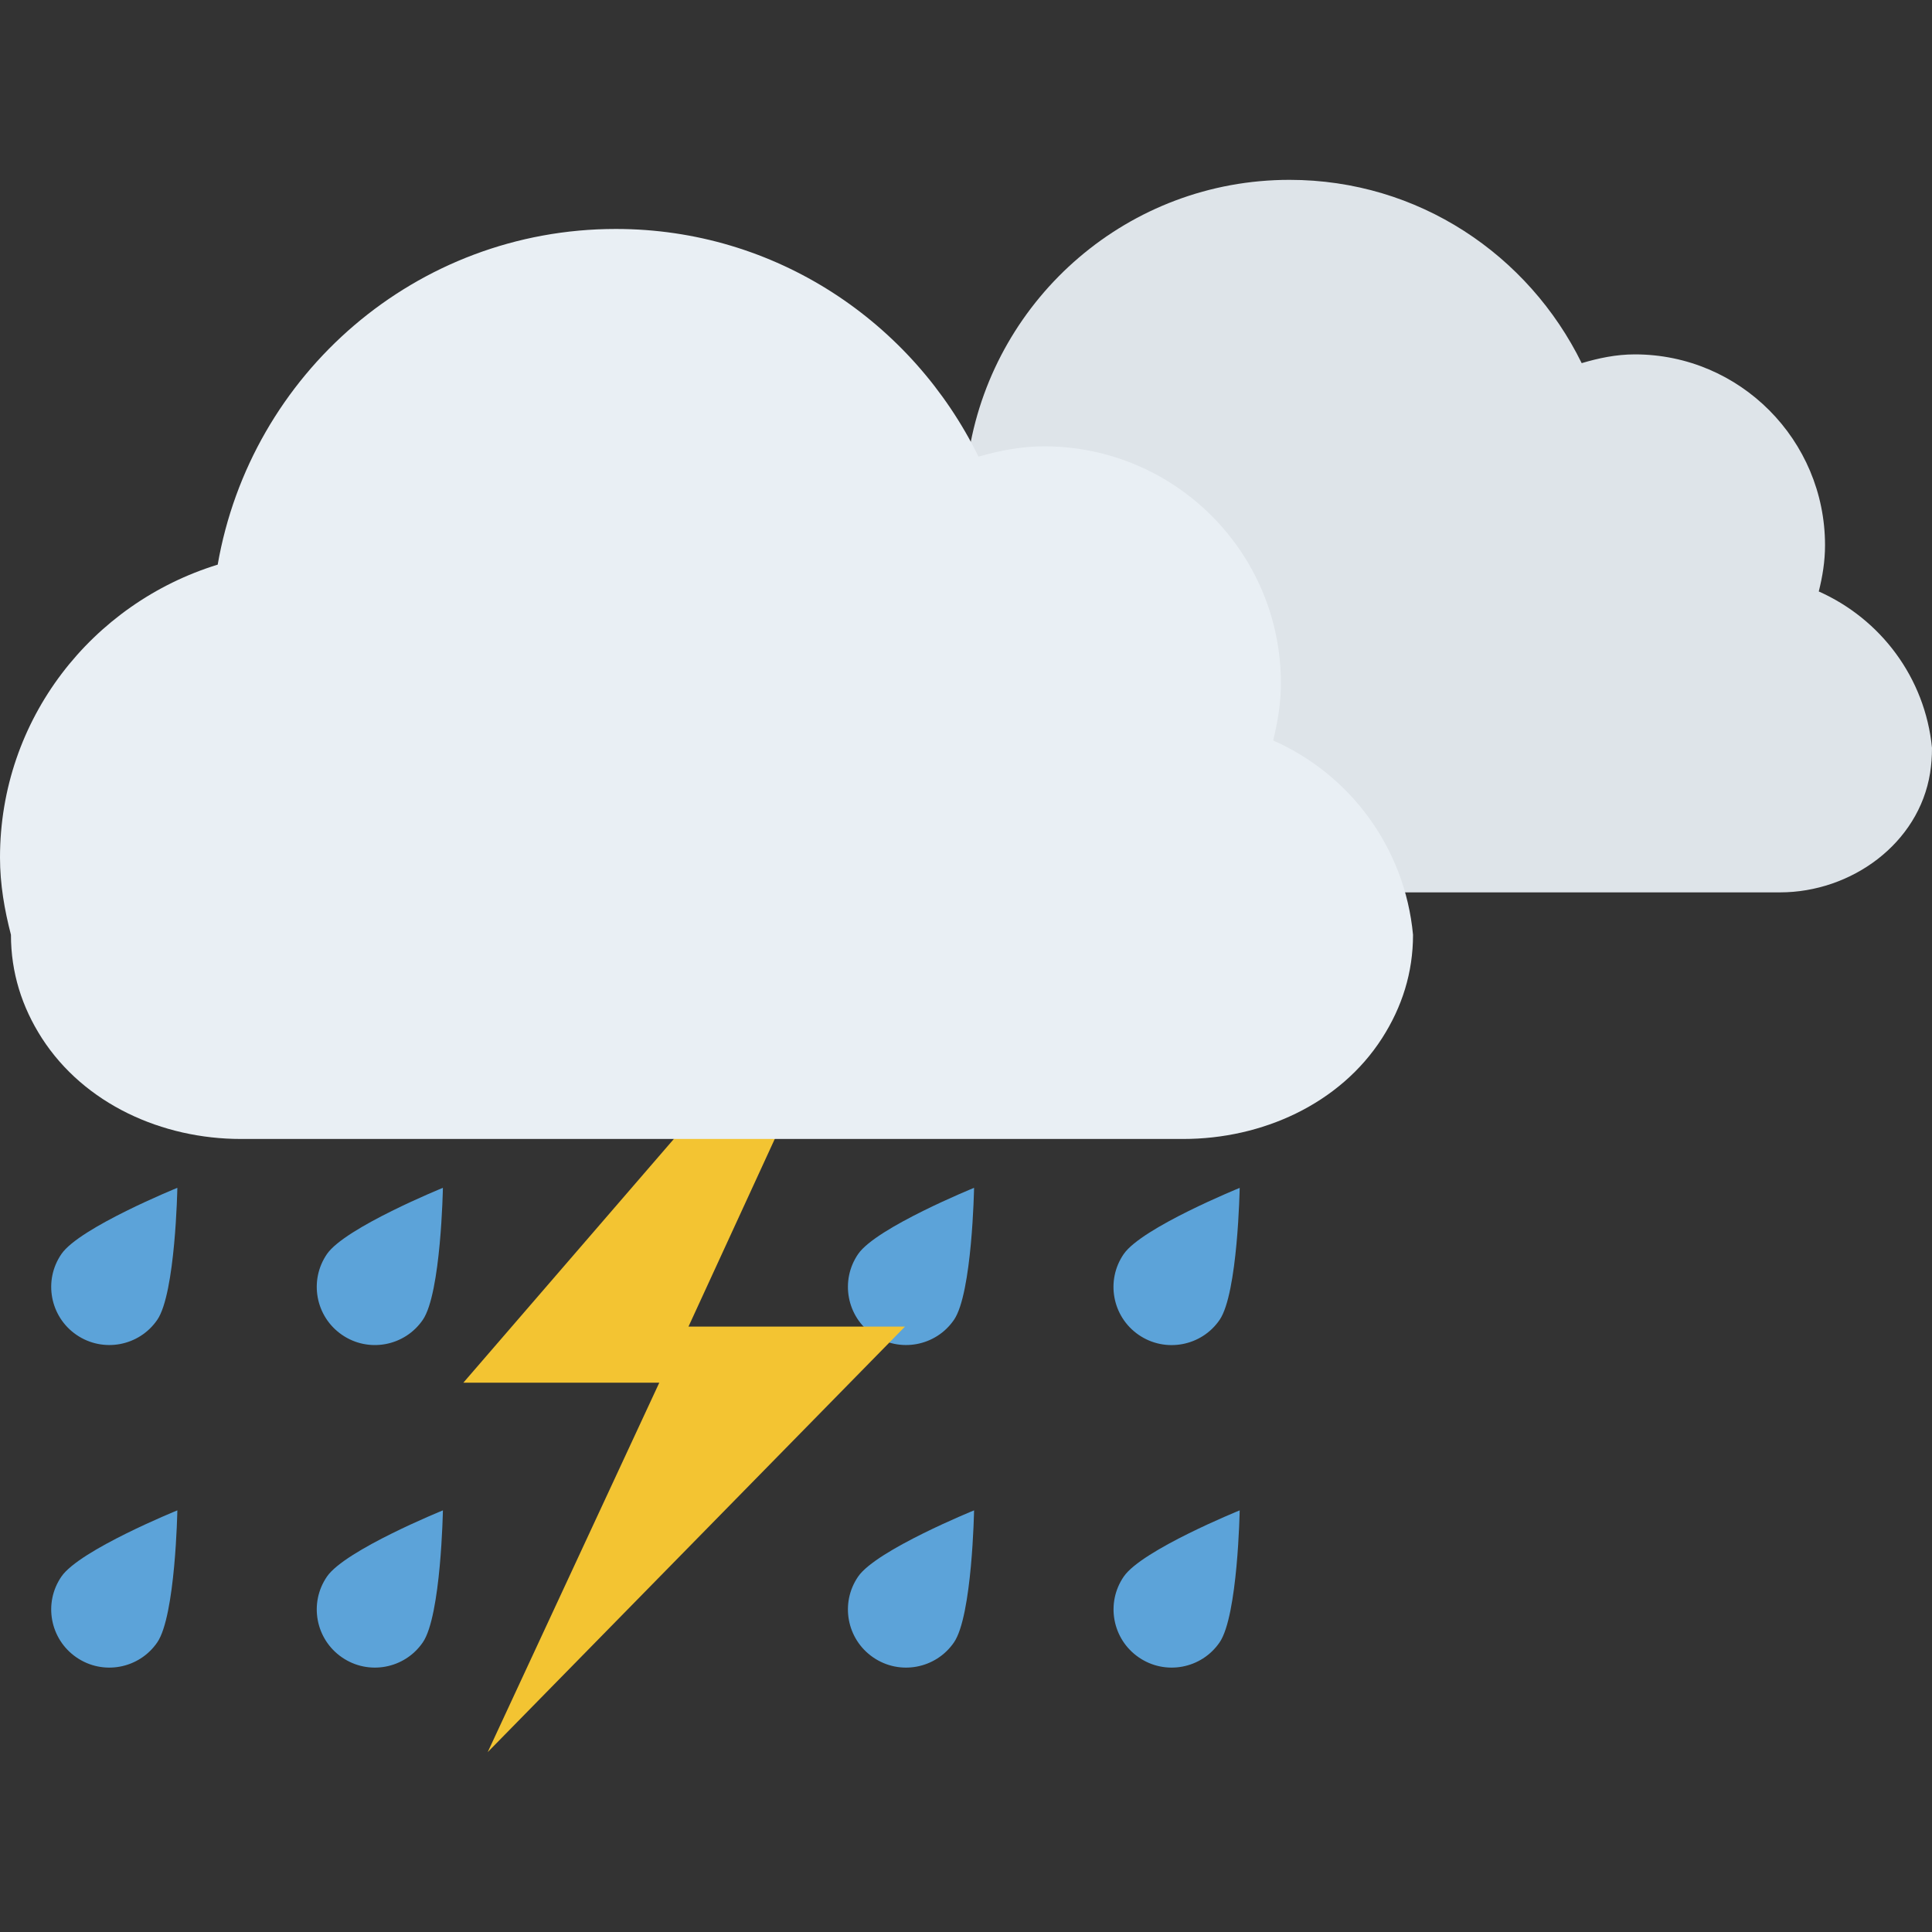 <?xml version="1.0" encoding="iso-8859-1"?>
<!-- Generator: Adobe Illustrator 19.0.0, SVG Export Plug-In . SVG Version: 6.00 Build 0)  -->
<svg version="1.1" id="Capa_1" xmlns="http://www.w3.org/2000/svg" xmlns:xlink="http://www.w3.org/1999/xlink" x="0px" y="0px"
	 viewBox="0 0 494.144 494.144" style="enable-background:new 0 0 494.144 494.144;" xml:space="preserve">
<rect x="0" y="0" width="494.144" height="494.144" fill="#333333" stroke="none"/>
<g>
	<path style="fill:#5CA3D9;" d="M15.712,320.736c-4.656,6.768-2.928,16.032,3.84,20.672s16.032,2.928,20.672-3.84
		c4.656-6.768,5.136-33.76,5.136-33.76S20.352,313.968,15.712,320.736z"/>
	<path style="fill:#5CA3D9;" d="M15.712,403.232c-4.656,6.768-2.928,16.032,3.84,20.672c6.768,4.656,16.032,2.928,20.672-3.84
		c4.656-6.768,5.136-33.76,5.136-33.76S20.352,396.448,15.712,403.232z"/>
	<path style="fill:#5CA3D9;" d="M83.632,320.736c-4.656,6.768-2.928,16.032,3.84,20.672c6.768,4.656,16.032,2.928,20.672-3.84
		c4.656-6.768,5.136-33.76,5.136-33.76S88.288,313.968,83.632,320.736z"/>
	<path style="fill:#5CA3D9;" d="M83.632,403.232c-4.656,6.768-2.928,16.032,3.84,20.672c6.768,4.656,16.032,2.928,20.672-3.84
		c4.656-6.768,5.136-33.76,5.136-33.76S88.288,396.448,83.632,403.232z"/>
	<path style="fill:#5CA3D9;" d="M219.488,320.736c-4.656,6.768-2.928,16.032,3.84,20.672c6.768,4.64,16.032,2.928,20.672-3.84
		c4.656-6.768,5.136-33.76,5.136-33.76S224.144,313.968,219.488,320.736z"/>
	<path style="fill:#5CA3D9;" d="M219.488,403.232c-4.656,6.768-2.928,16.032,3.84,20.672c6.768,4.656,16.032,2.928,20.672-3.84
		c4.656-6.768,5.136-33.76,5.136-33.76S224.144,396.448,219.488,403.232z"/>
	<path style="fill:#5CA3D9;" d="M311.936,337.584c4.656-6.768,5.136-33.76,5.136-33.76s-25.008,10.16-29.664,16.928
		s-2.928,16.032,3.84,20.672S307.296,344.352,311.936,337.584z"/>
	<path style="fill:#5CA3D9;" d="M287.424,403.232c-4.656,6.768-2.928,16.032,3.84,20.672c6.768,4.656,16.032,2.928,20.672-3.84
		c4.656-6.768,5.136-33.76,5.136-33.76S292.064,396.448,287.424,403.232z"/>
</g>
<polygon style="fill:#F3C432;" points="202.352,282.192 180.224,282.192 118.512,353.648 168.624,353.648 124.736,448.144 
	231.472,339.296 176.096,339.296 "/>
<path style="fill:#DEE4E9;" d="M494.144,191.28c0,2.24-0.16,4.32-0.48,6.4c-2.88,18.08-20.16,30.56-38.4,30.56h-210.72
	c-20.64,0-39.04-15.84-39.36-36.48v-0.48c-1.28-5.12-2.24-10.24-2.24-15.84c0-28.48,19.04-52.32,44.96-60.32
	c6.72-39.2,40.8-69.12,81.92-69.12c32.96,0,61.12,19.2,74.72,46.88c4.32-1.28,8.8-2.24,13.6-2.24c26.88,0,48.64,21.92,48.64,48.8
	c0,4.16-0.64,8-1.6,11.84C481.024,158.32,492.384,173.36,494.144,191.28z"/>
<path style="fill:#E9EFF4;" d="M61.6,291.312h241.04c20.112,0,40.032-8.896,50.88-25.824c5.088-7.952,7.888-16.736,7.888-26.4
	c-2.096-22.288-16.144-41.056-35.776-49.696c1.168-4.72,1.984-9.568,1.984-14.64c0-33.456-27.12-60.592-60.576-60.592
	c-5.856,0-11.408,1.088-16.768,2.64C233.408,82.432,198.4,58.56,157.52,58.56c-51.152,0-93.376,37.136-101.84,85.856
	C23.52,154.32,0,183.92,0,219.328c0,6.864,1.152,13.408,2.8,19.76c0,9.664,2.8,18.464,7.888,26.4
	C21.584,282.416,41.504,291.312,61.6,291.312z"/>
<g>
</g>
<g>
</g>
<g>
</g>
<g>
</g>
<g>
</g>
<g>
</g>
<g>
</g>
<g>
</g>
<g>
</g>
<g>
</g>
<g>
</g>
<g>
</g>
<g>
</g>
<g>
</g>
<g>
</g>
</svg>
